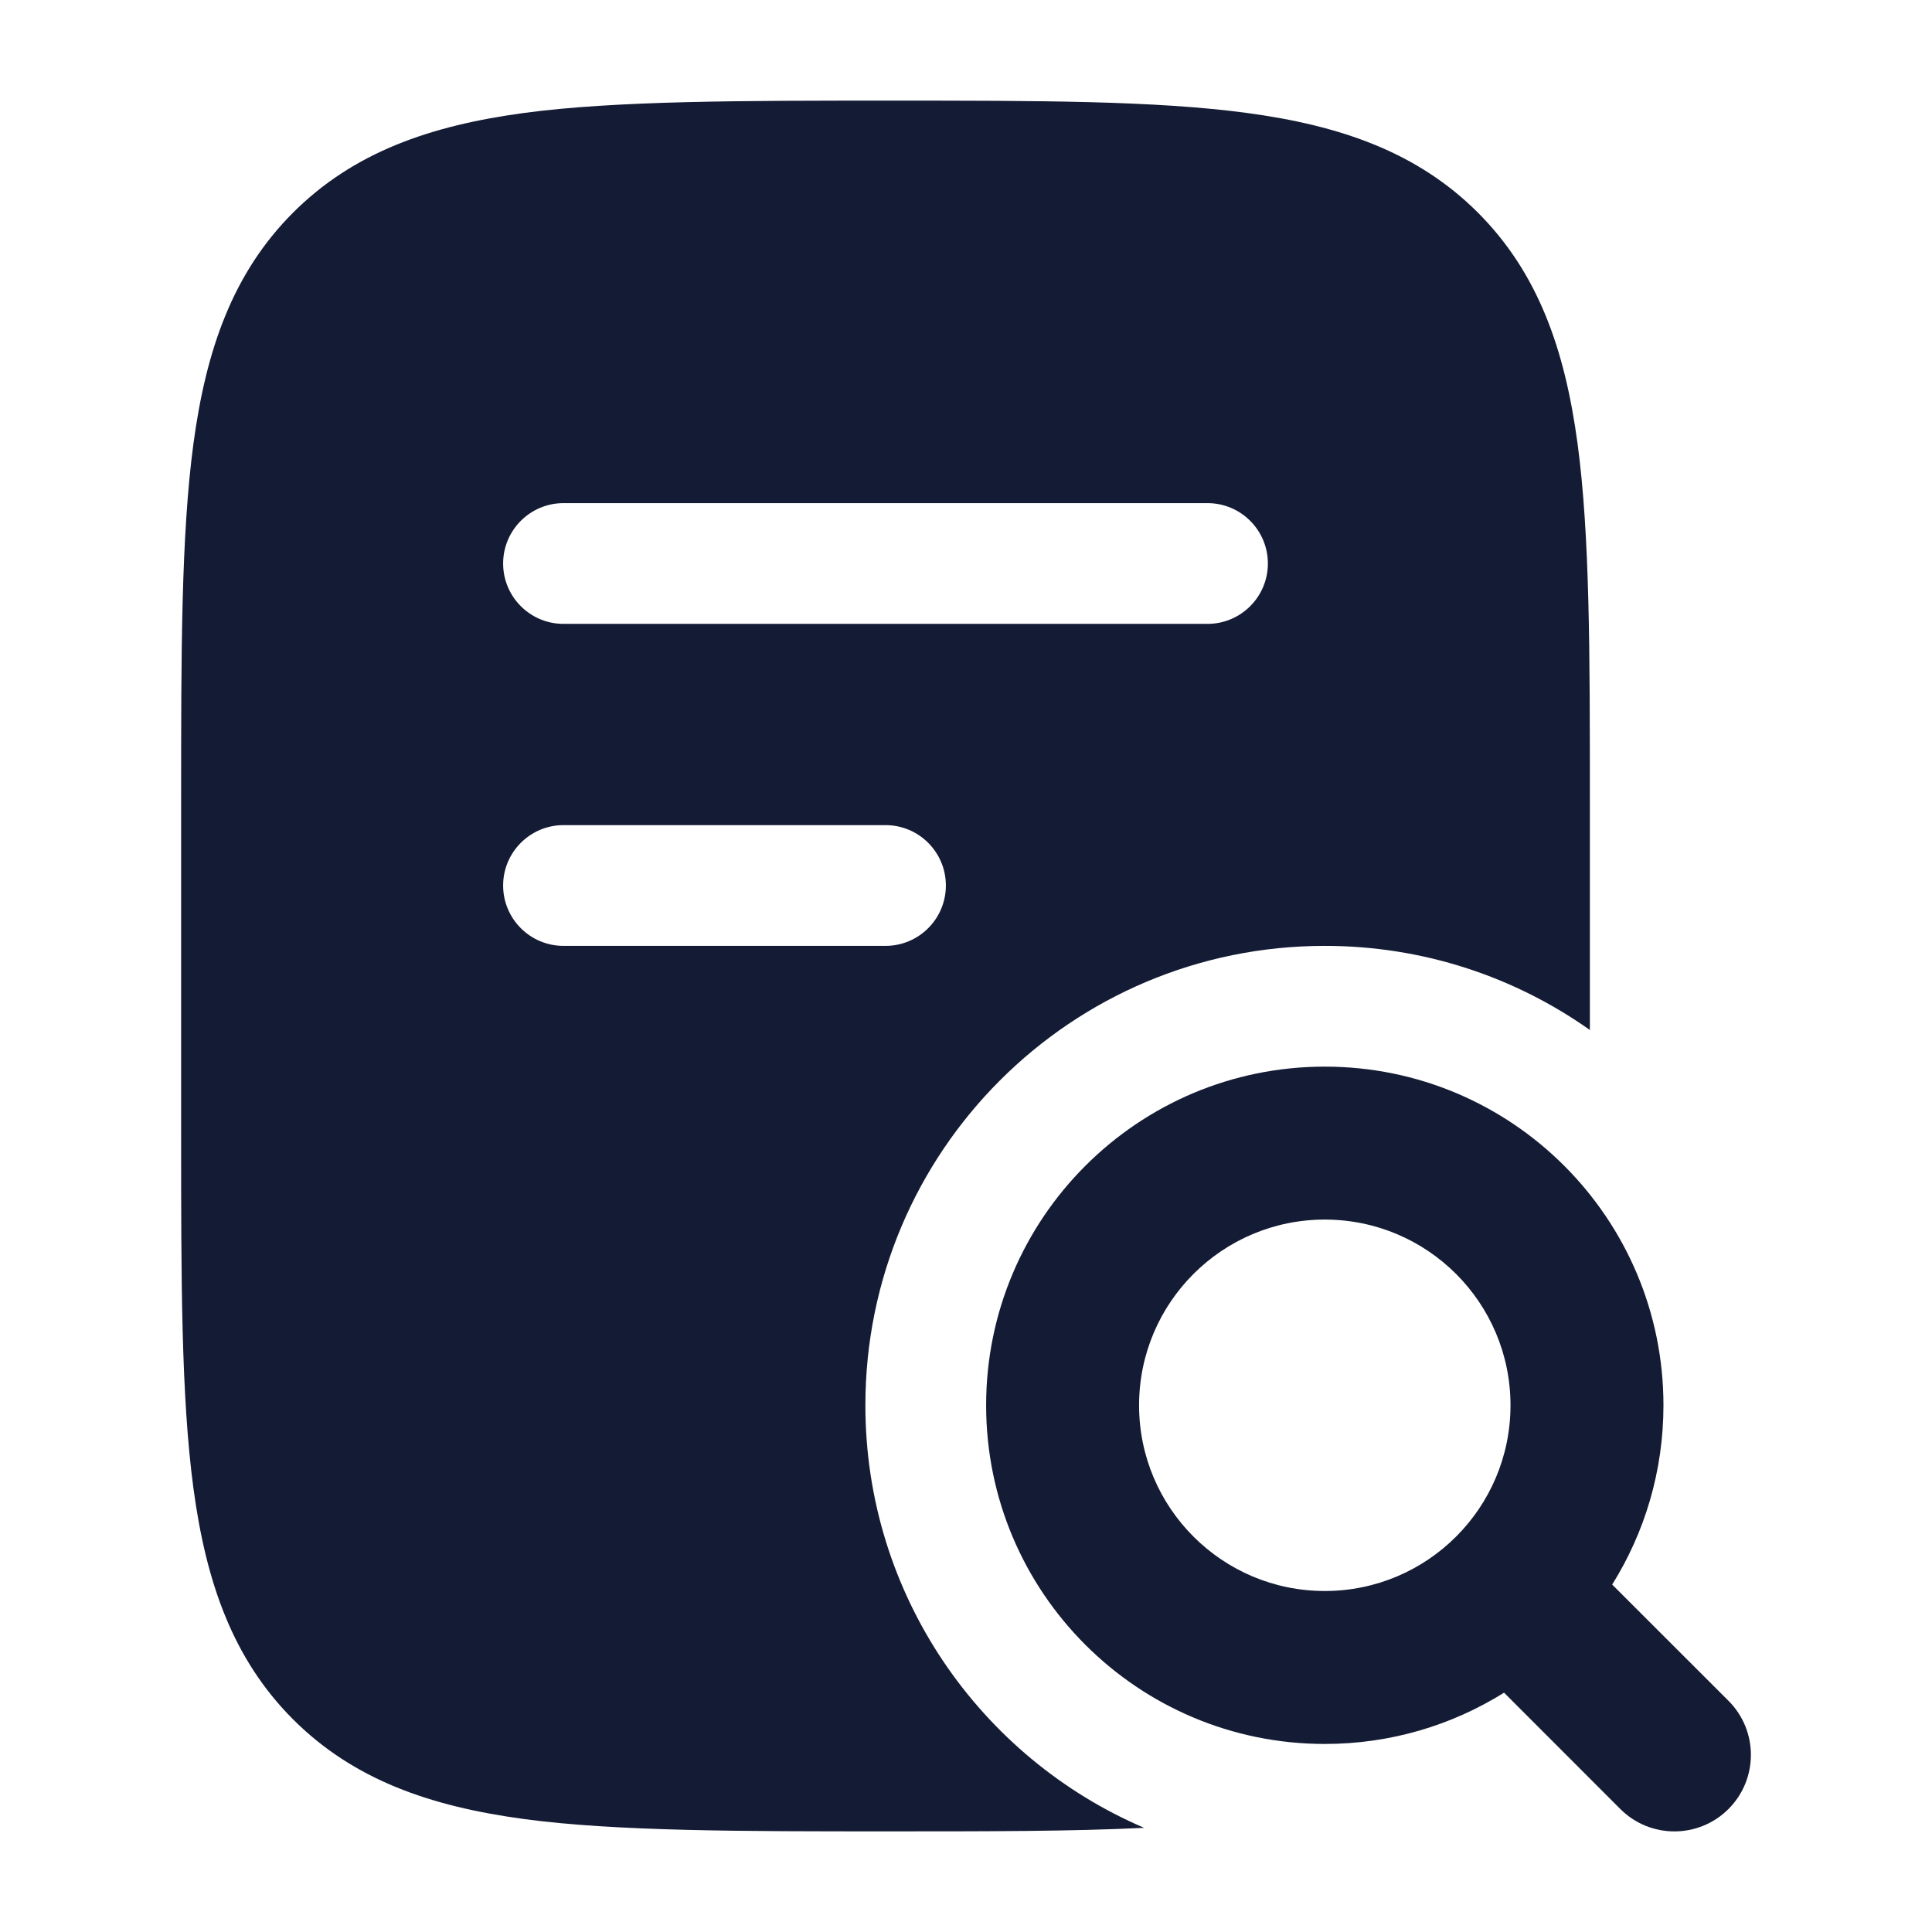 <svg width="24" height="24" viewBox="0 0 24 24" fill="none" xmlns="http://www.w3.org/2000/svg">
<path fill-rule="evenodd" clip-rule="evenodd" d="M16.457 15.15C15.183 15.15 14.15 16.183 14.15 17.457C14.15 18.731 15.183 19.764 16.457 19.764C17.731 19.764 18.764 18.731 18.764 17.457C18.764 16.183 17.731 15.15 16.457 15.15ZM12.25 17.457C12.25 15.134 14.134 13.25 16.457 13.25C18.781 13.25 20.664 15.134 20.664 17.457C20.664 18.275 20.431 19.038 20.027 19.684L21.472 21.128C21.843 21.499 21.843 22.101 21.472 22.472C21.101 22.843 20.499 22.843 20.128 22.472L18.684 21.027C18.038 21.431 17.275 21.664 16.457 21.664C14.134 21.664 12.25 19.781 12.25 17.457Z" fill="#141B34"/>
<path fill-rule="evenodd" clip-rule="evenodd" d="M11.056 1.25C12.894 1.25 14.35 1.25 15.489 1.403C16.661 1.561 17.61 1.893 18.359 2.641C19.107 3.39 19.439 4.339 19.597 5.511C19.75 6.65 19.75 8.106 19.75 9.944V12.795C18.82 12.137 17.684 11.75 16.457 11.75C13.305 11.75 10.75 14.305 10.75 17.457C10.75 19.812 12.177 21.834 14.213 22.706C13.314 22.75 12.268 22.75 11.056 22.75H11.056C9.219 22.75 7.65 22.75 6.511 22.597C5.339 22.439 4.39 22.107 3.641 21.359C2.893 20.61 2.561 19.661 2.403 18.489C2.25 17.35 2.25 15.894 2.25 14.056V14.056V9.944V9.944C2.25 8.106 2.25 6.65 2.403 5.511C2.561 4.339 2.893 3.39 3.641 2.641C4.39 1.893 5.339 1.561 6.511 1.403C7.65 1.25 9.219 1.25 11.056 1.25H11.056ZM7 6.25C6.586 6.25 6.25 6.586 6.25 7C6.25 7.414 6.586 7.75 7 7.75H15C15.414 7.75 15.75 7.414 15.75 7C15.75 6.586 15.414 6.25 15 6.25H7ZM7 10.25C6.586 10.25 6.25 10.586 6.25 11C6.25 11.414 6.586 11.75 7 11.75H11C11.414 11.75 11.75 11.414 11.75 11C11.75 10.586 11.414 10.25 11 10.25H7Z" fill="#141B34"/>
</svg>
